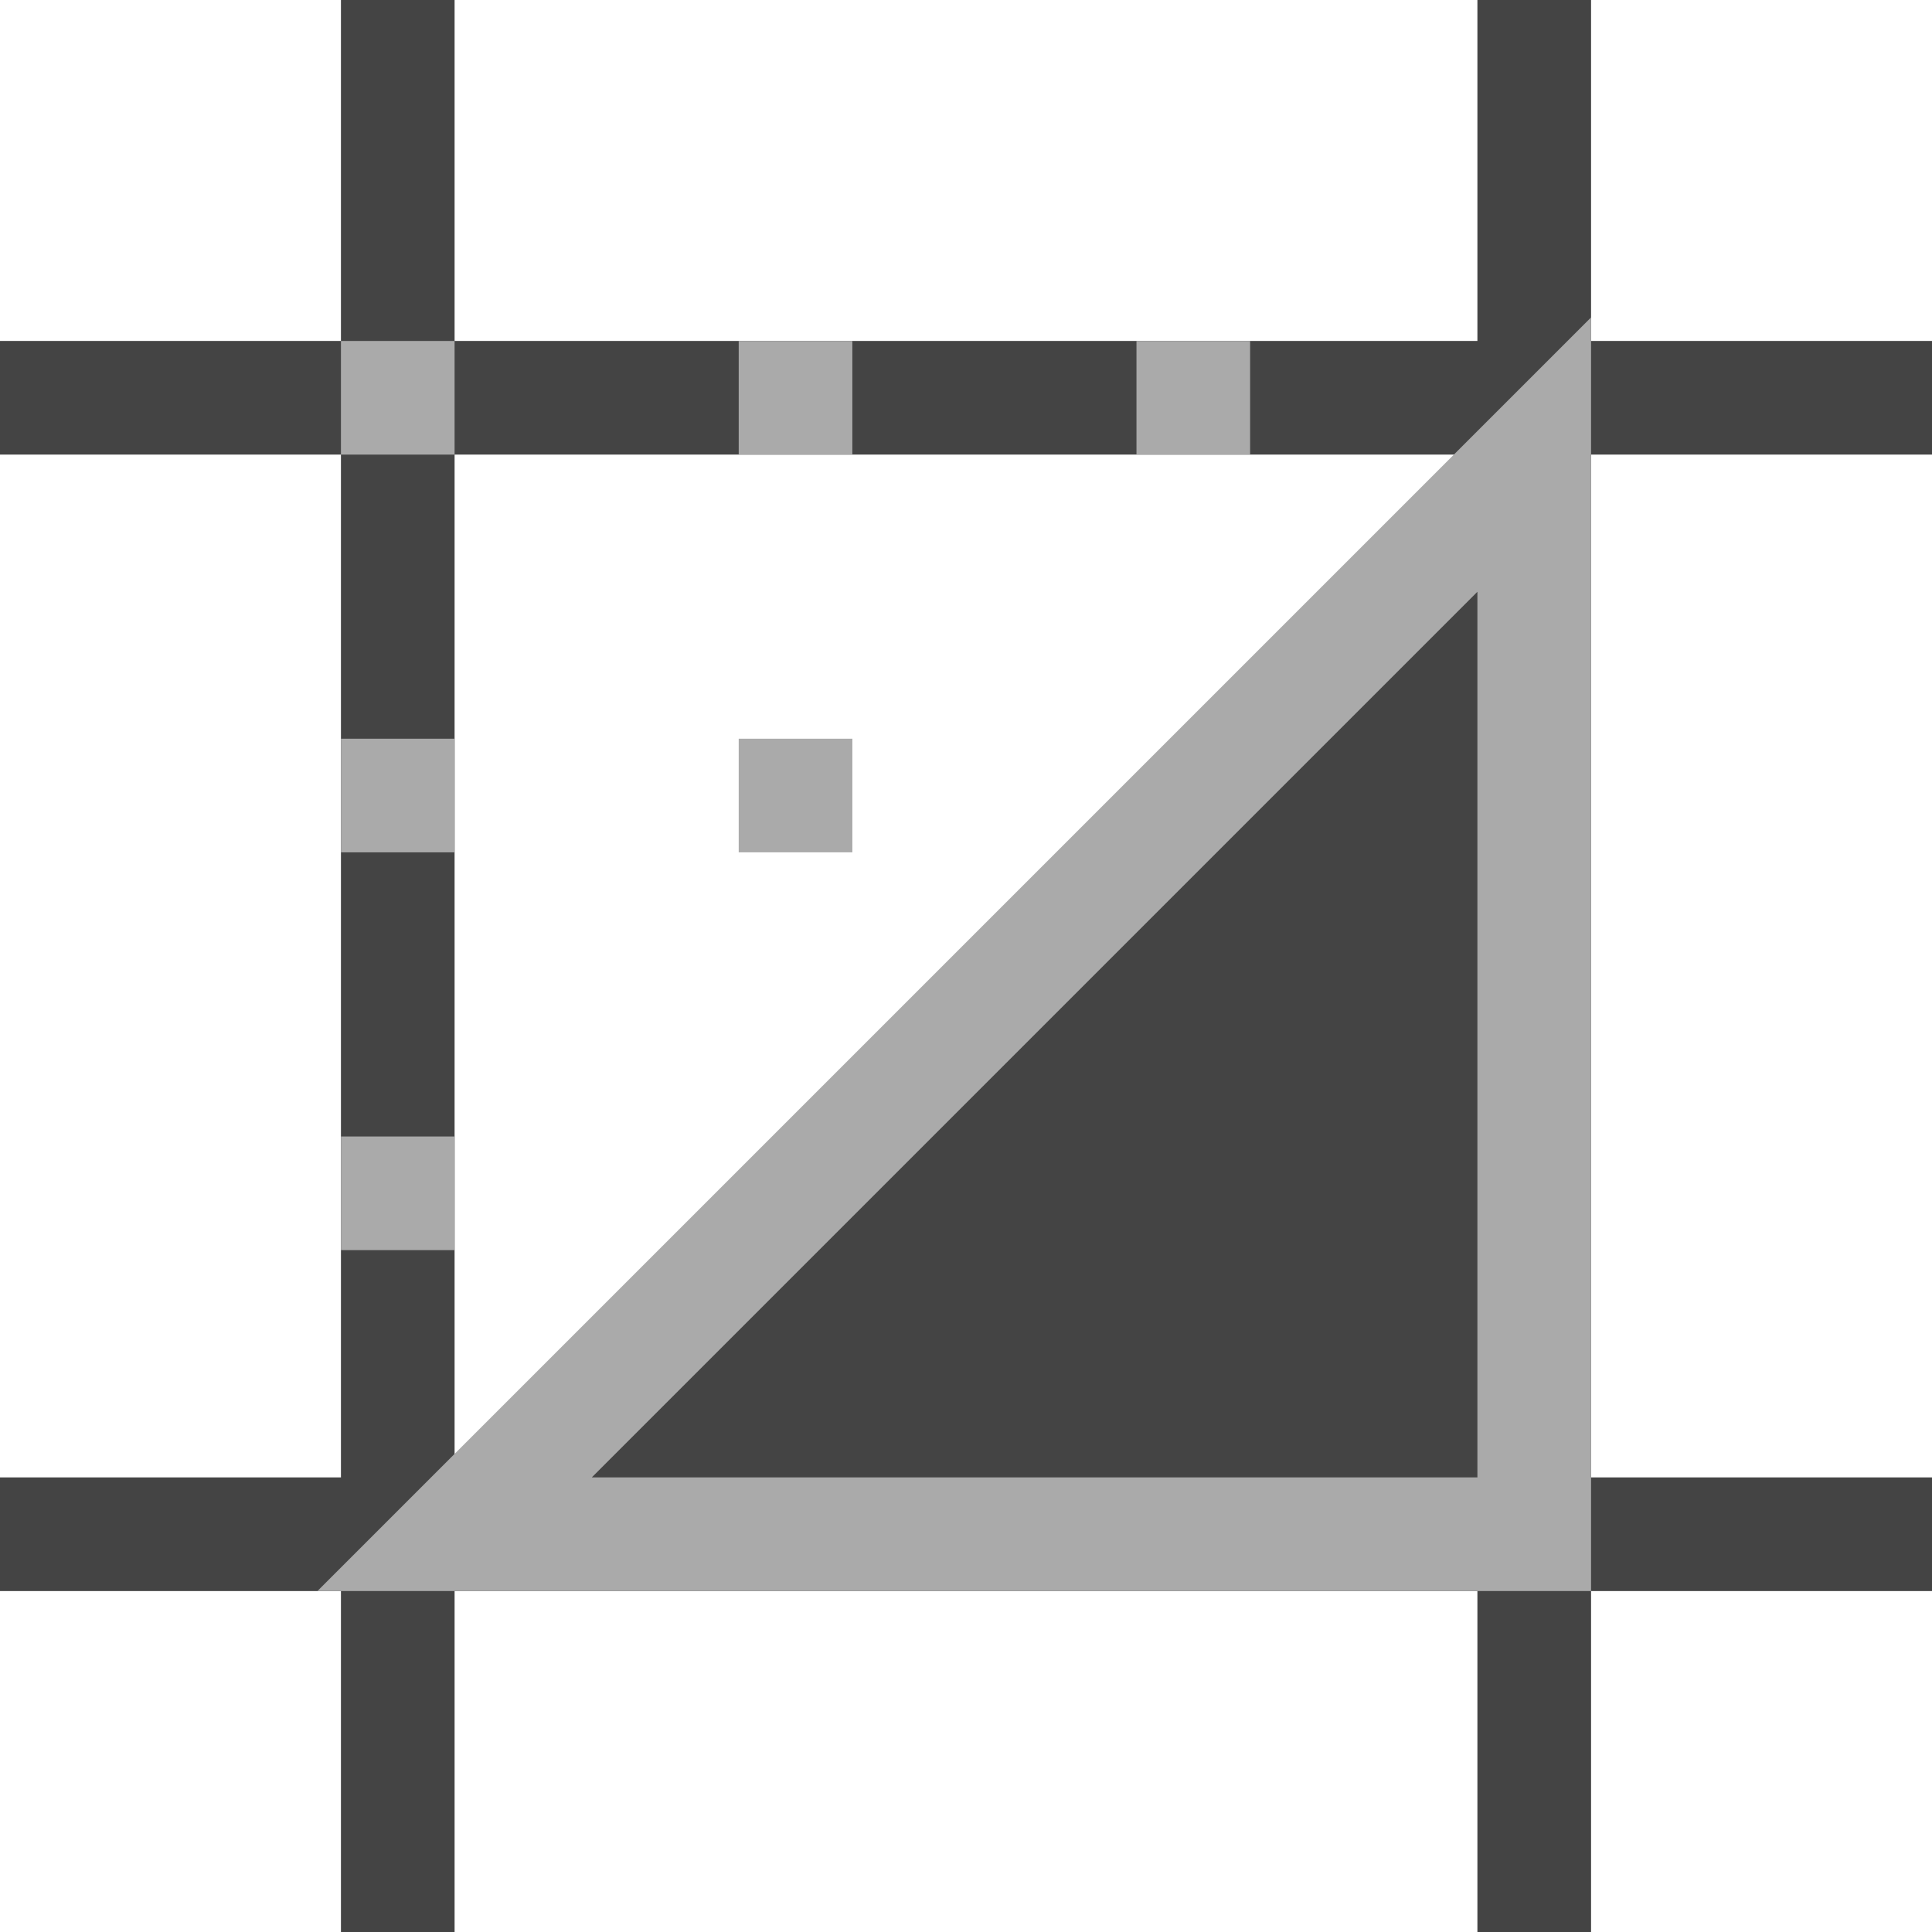 <svg width="17" height="17" viewBox="0 0 17 17" fill="none" xmlns="http://www.w3.org/2000/svg">
<path d="M0 13.5H17M0 3.5H17M3.5 0V17M13.5 0V17" stroke="#444444"/>
<path d="M13.5 4L8.5 9L4 13.5H13H13.5V4Z" fill="#444444"/>
<path d="M4 3.5H3M14 13.5H13M4 7H3M11 3.5H10M7.5 3.5H6.5M4 10.5H3M7.5 7H6.5M8.5 9L13.5 4V13.5H4L8.5 9Z" stroke="#AAAAAA"/>
</svg>
